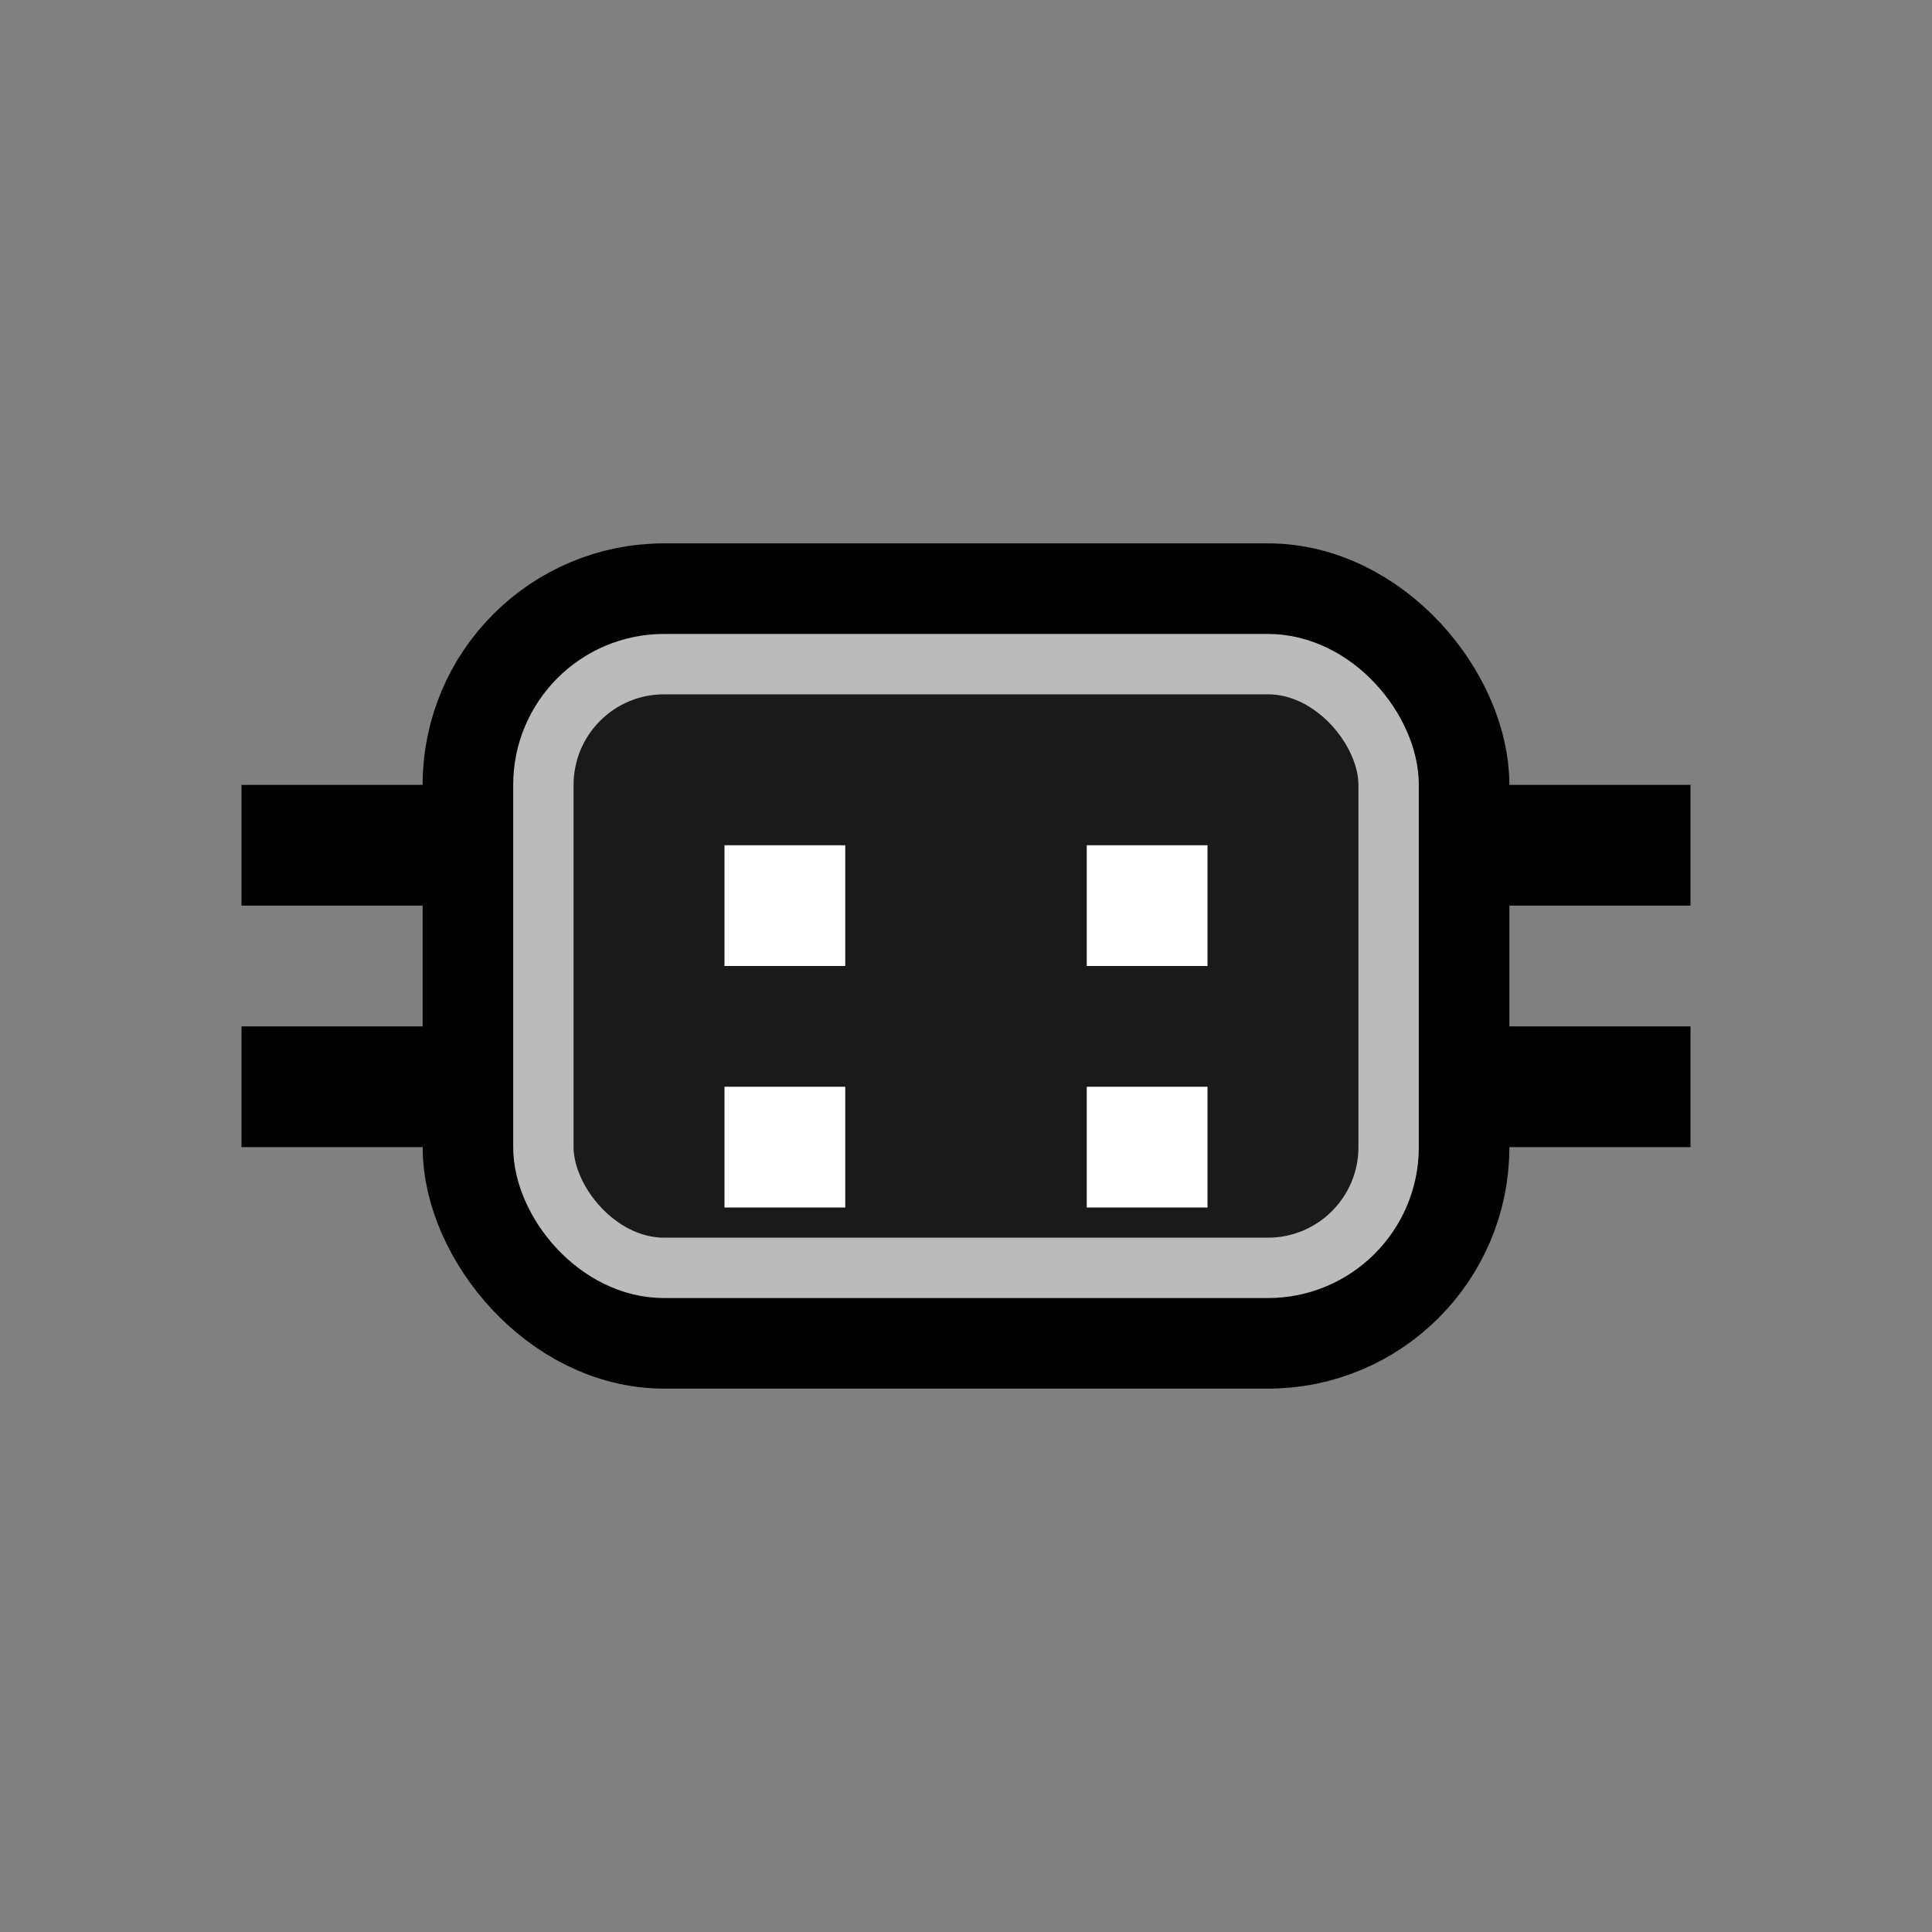 <svg width="16" height="16" viewBox="0 0 16 16" fill="none" xmlns="http://www.w3.org/2000/svg">
  <rect x="0" y="0" width="16" height="16" fill="#808080" stroke="none"/>
  <path d="M2 7H14" stroke="black" stroke-width="1"/>
  <path d="M2 9H14" stroke="black" stroke-width="1"/>

  <rect x="4" y="5" width="8" height="6" rx="1.5" fill="#ddd" stroke="black" stroke-width="1"/>

  <rect x="4.5" y="5.5" width="7" height="5" rx="1" fill="#1a1a1a" stroke="#bbb" stroke-width="0.5"/>

  <rect x="6" y="7" width="1" height="1" fill="#fff"/>
  <rect x="9" y="7" width="1" height="1" fill="#fff"/>
  <rect x="6" y="9" width="1" height="1" fill="#fff"/>
  <rect x="9" y="9" width="1" height="1" fill="#fff"/>
</svg>